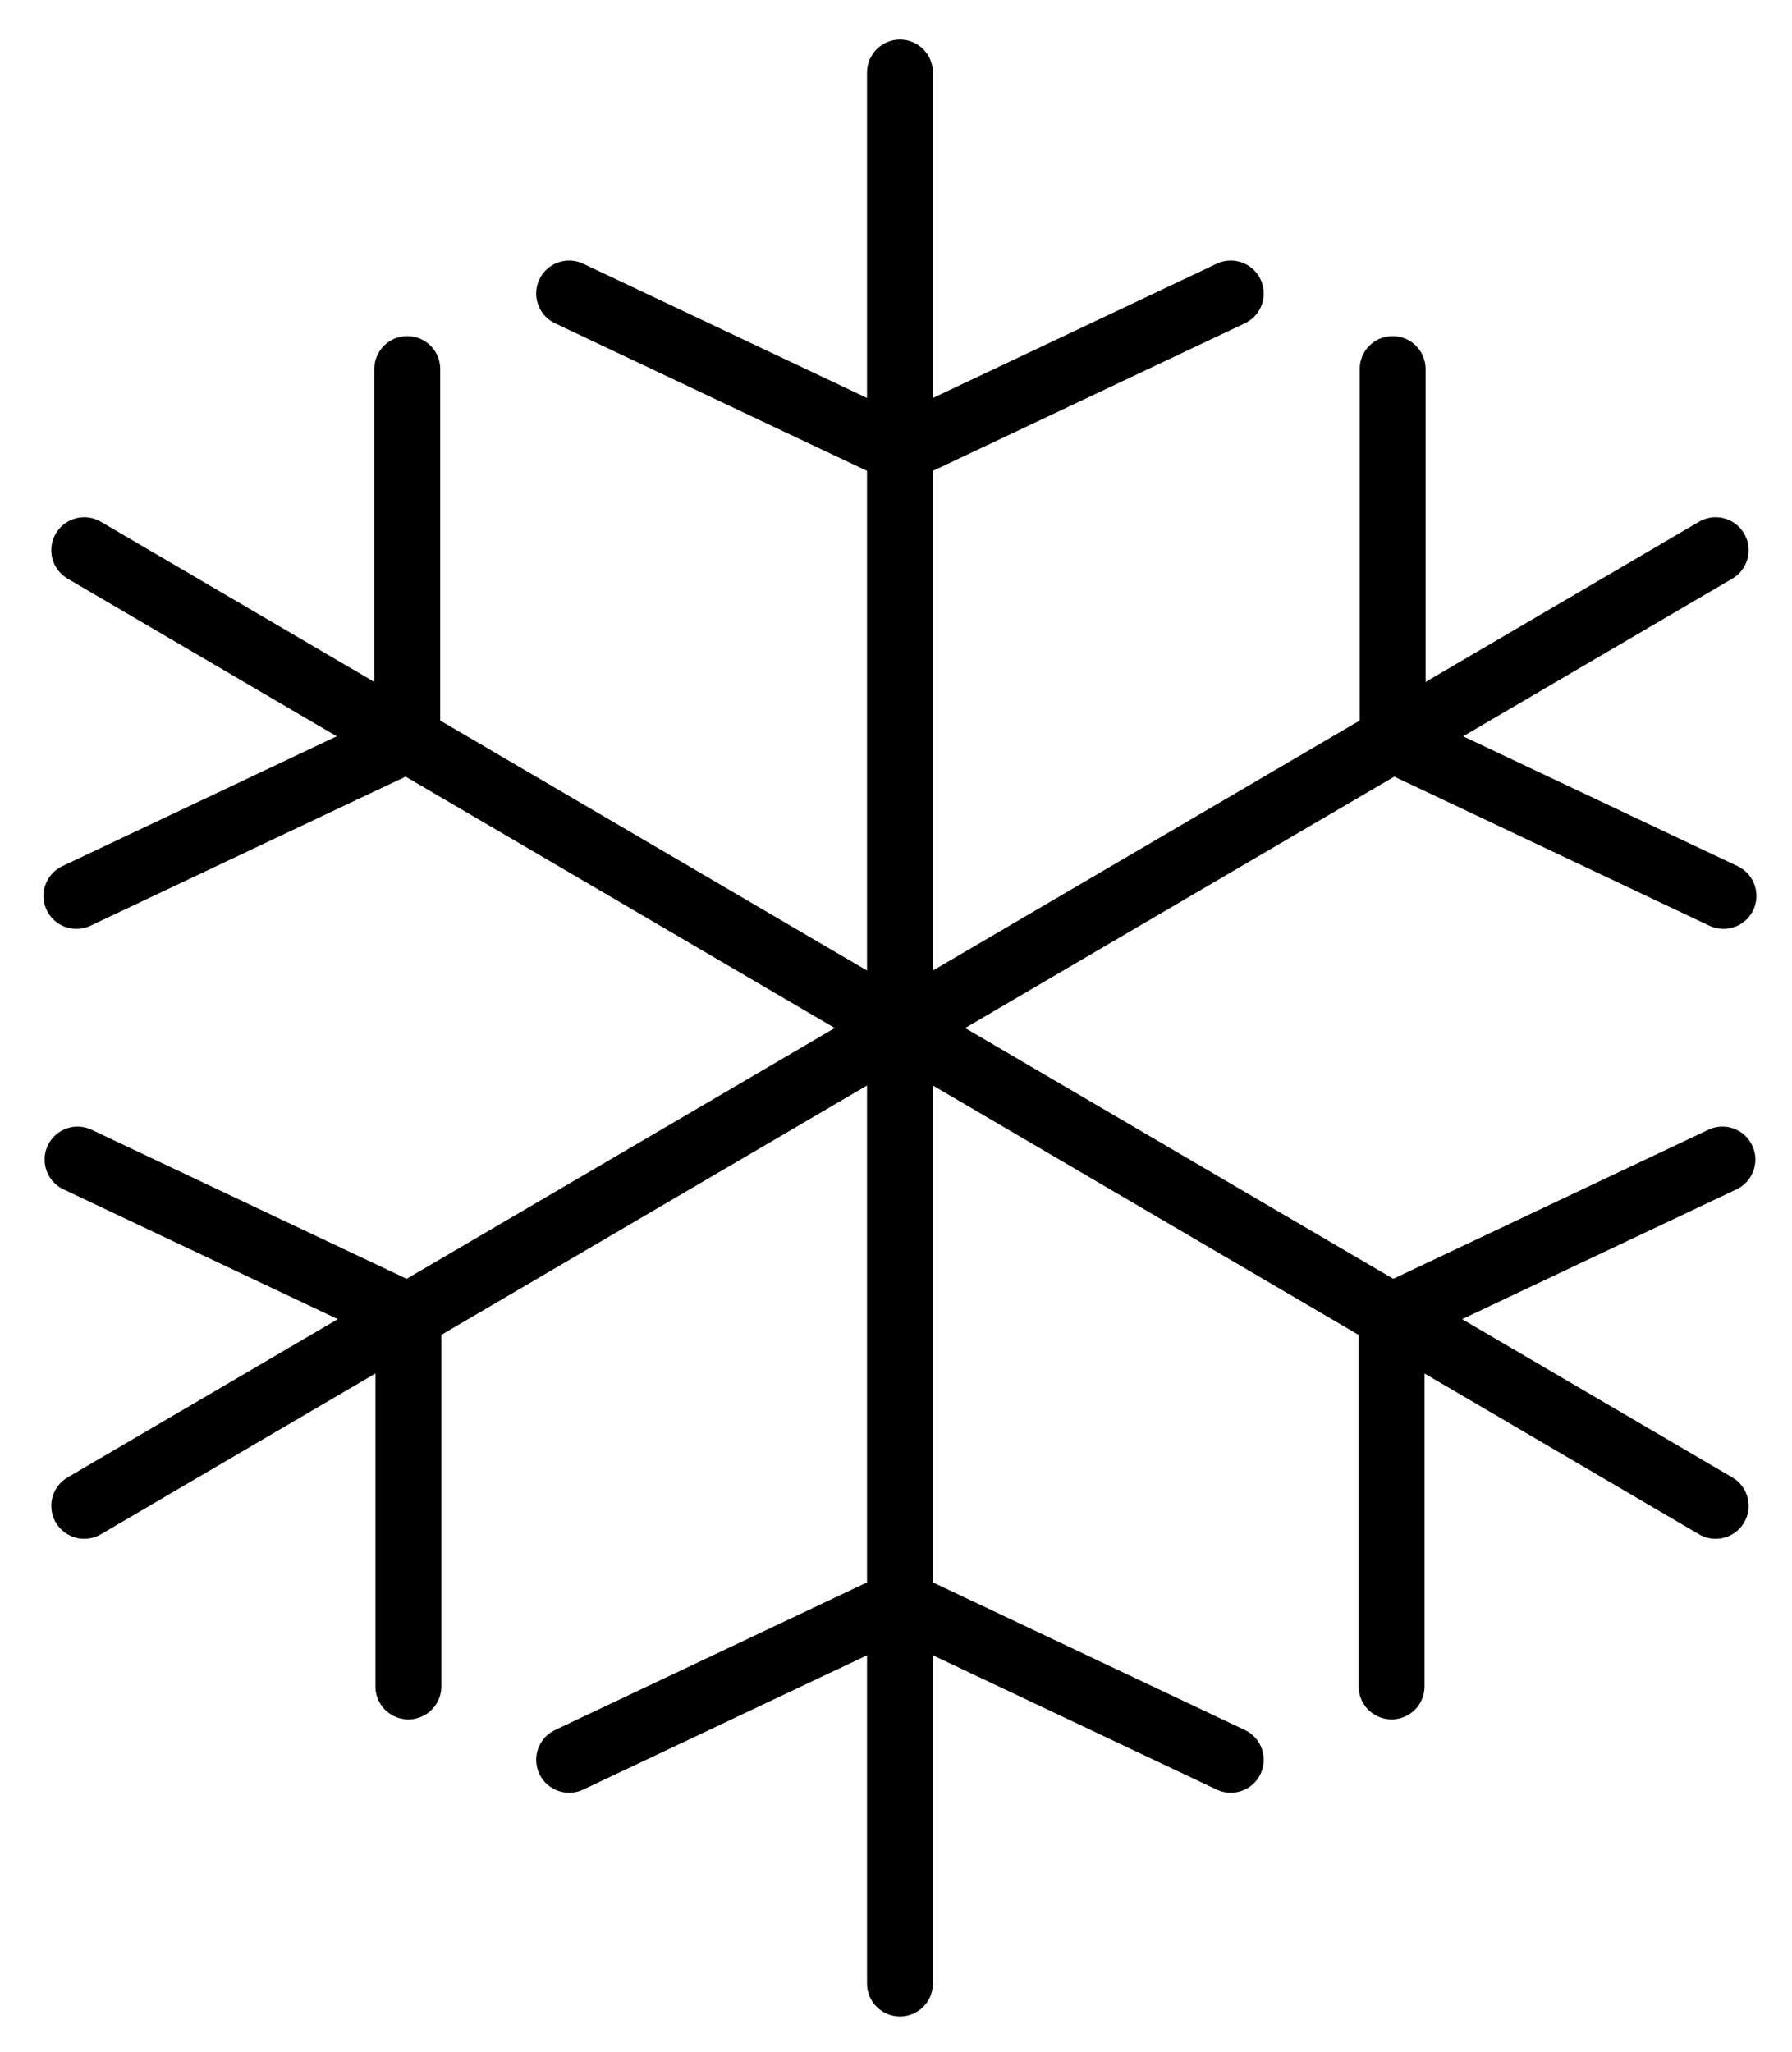 <svg xmlns="http://www.w3.org/2000/svg" role="img" viewBox="8.68 4.80 54.40 62.27"><title>2744.svg</title><path d="M36 7v58M11.237 50.502l49.526-29.004m0 29.004L11.237 21.498m9.806 5.742V16m4.914-2.292L36 18.458M21.043 27.24L11 31.991m35.043-18.283L36 18.458M25.957 58.209L36 53.458m10.043 4.751L36 53.458m-14.923-8.716l-10.043-4.75M61 31.991L50.957 27.24m10.011 12.752l-10.043 4.75m0 11.241V44.742M21.077 55.983V44.742m29.88-17.502V16" fill="none" stroke="#000" stroke-linecap="round" stroke-linejoin="round" stroke-miterlimit="10" stroke-width="2"/></svg>